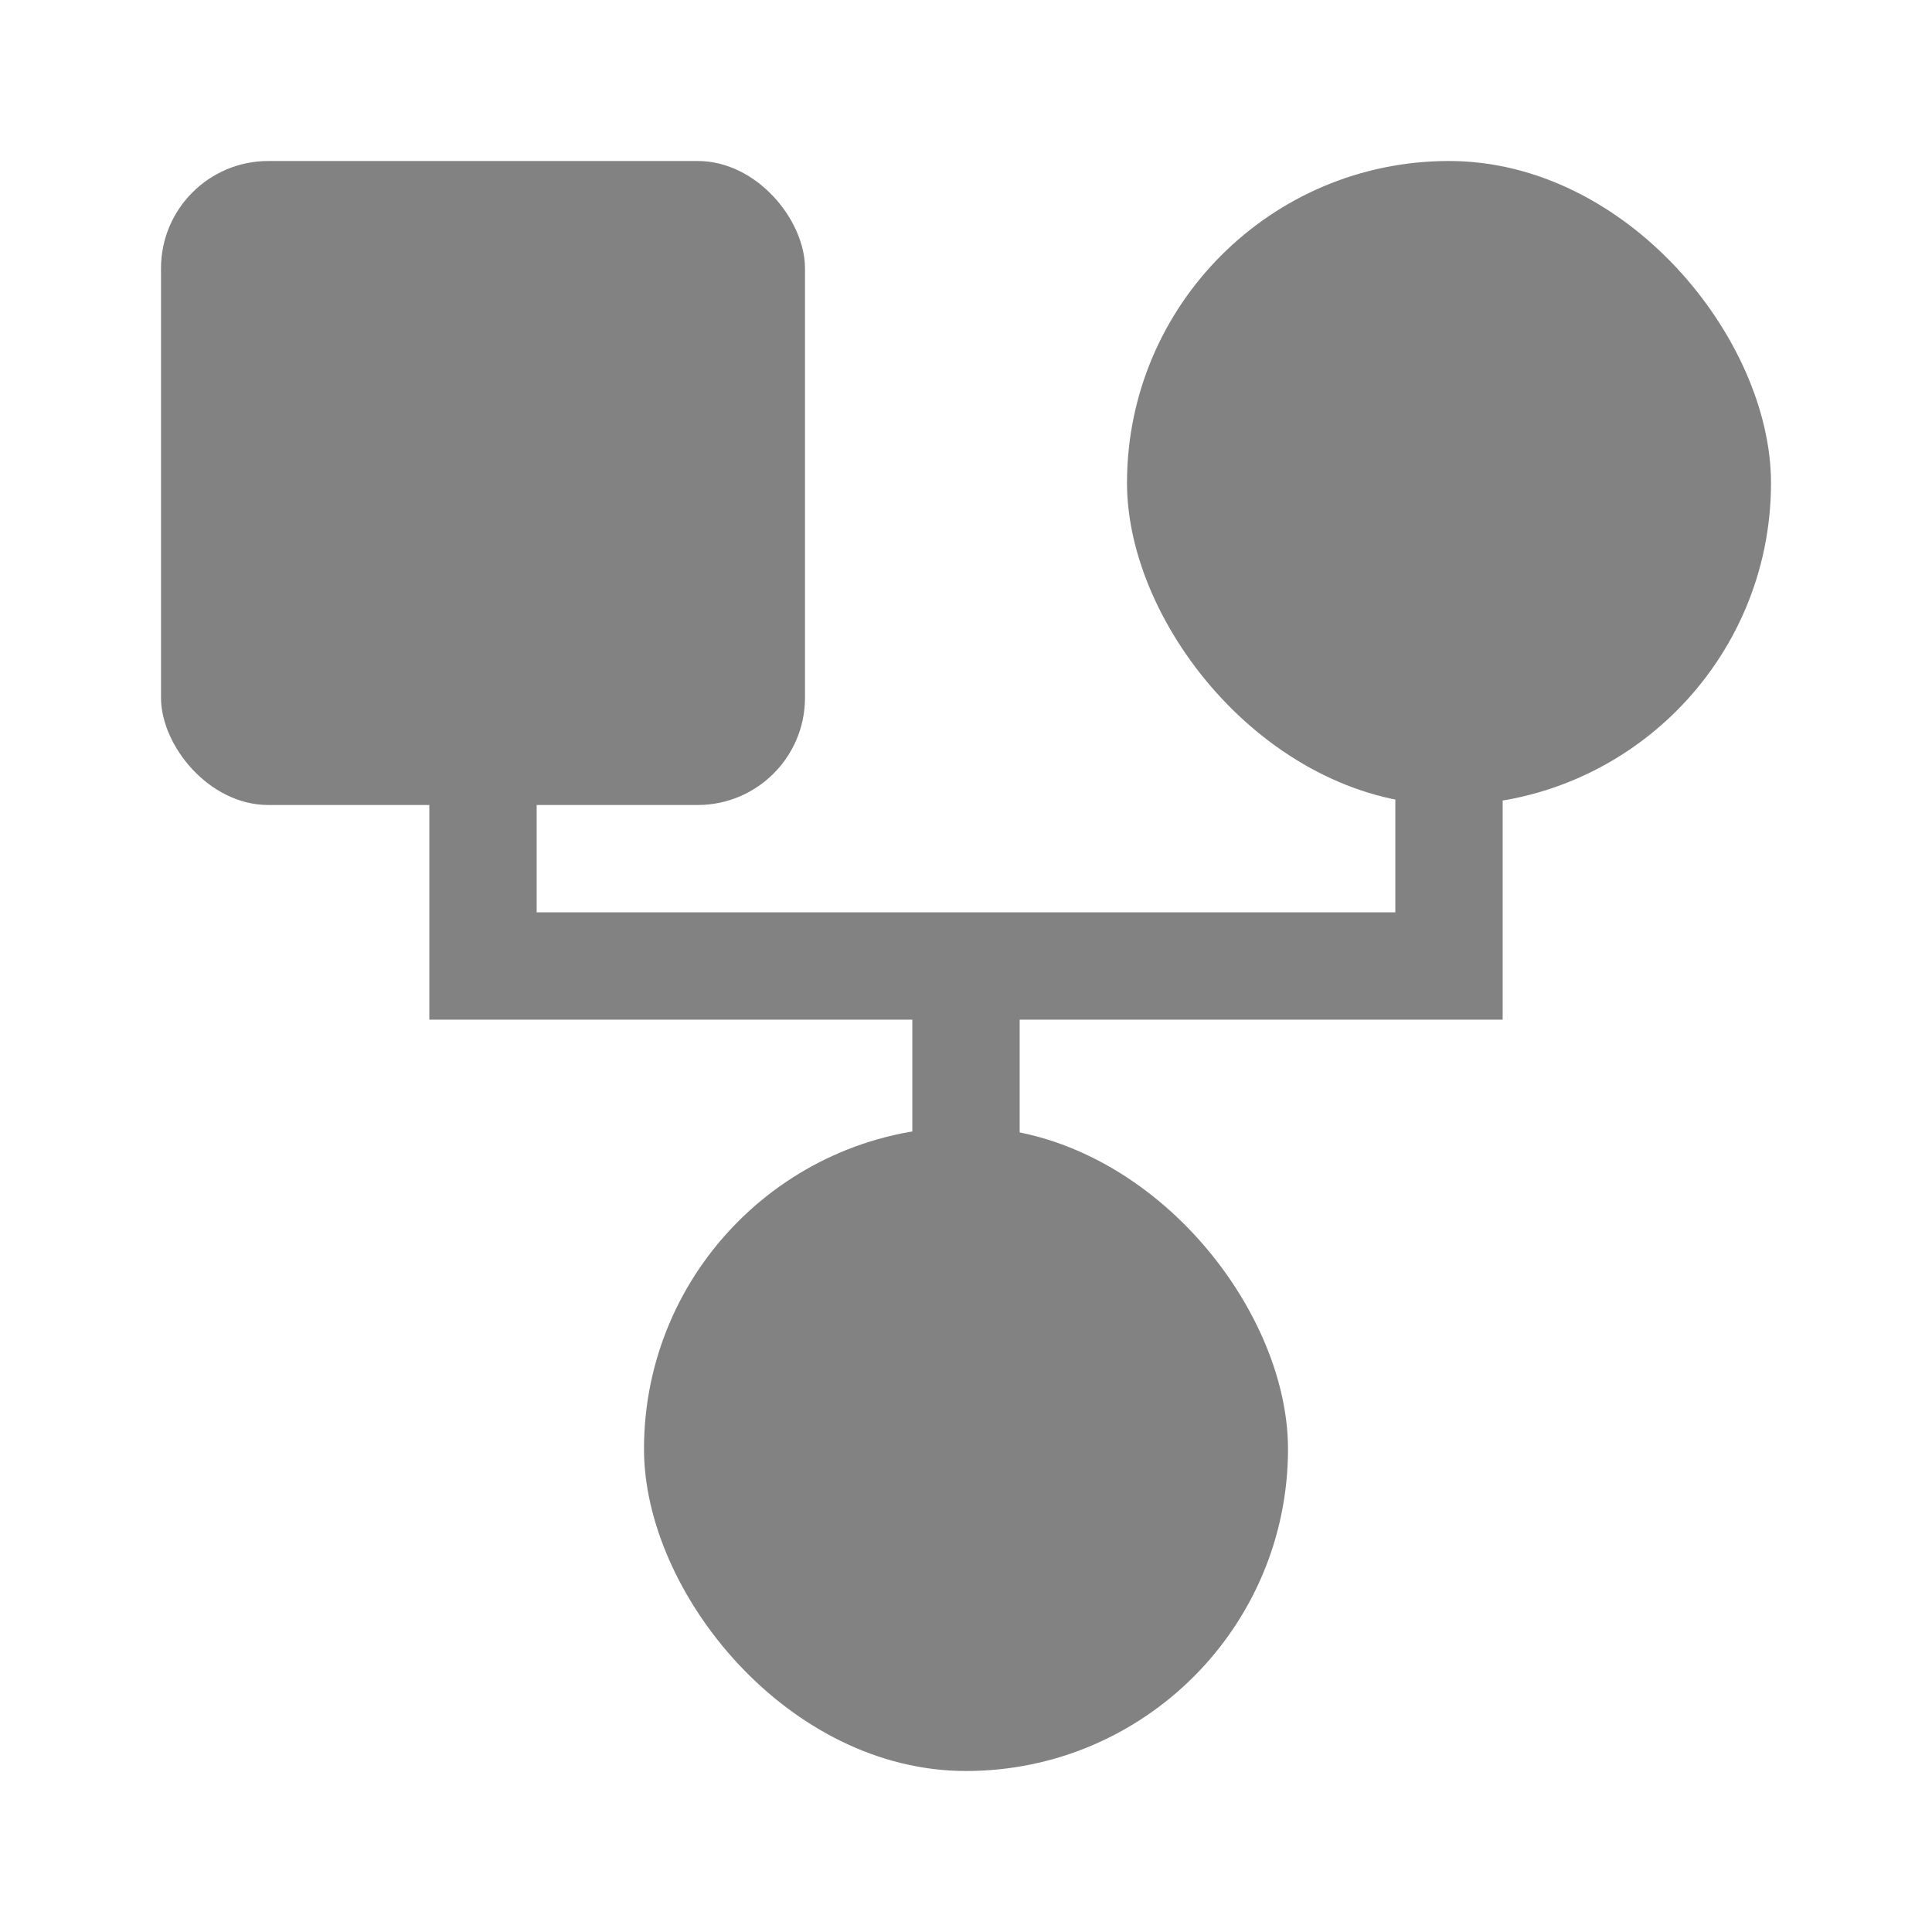 <svg width="36" height="36" viewBox="0 0 36 36" fill="none" xmlns="http://www.w3.org/2000/svg">
<rect x="3" y="3" width="12" height="12" rx="2" fill="#828282"/>
<rect x="21" y="3" width="12" height="12" rx="6" fill="#828282"/>
<rect x="12" y="21" width="12" height="12" rx="6" fill="#828282"/>
<path fill-rule="evenodd" clip-rule="evenodd" d="M10 10H8V17V19H17V24H19V19H26H28V17V12H26V17H19H17H10V10Z" fill="#828282"/>
</svg>
